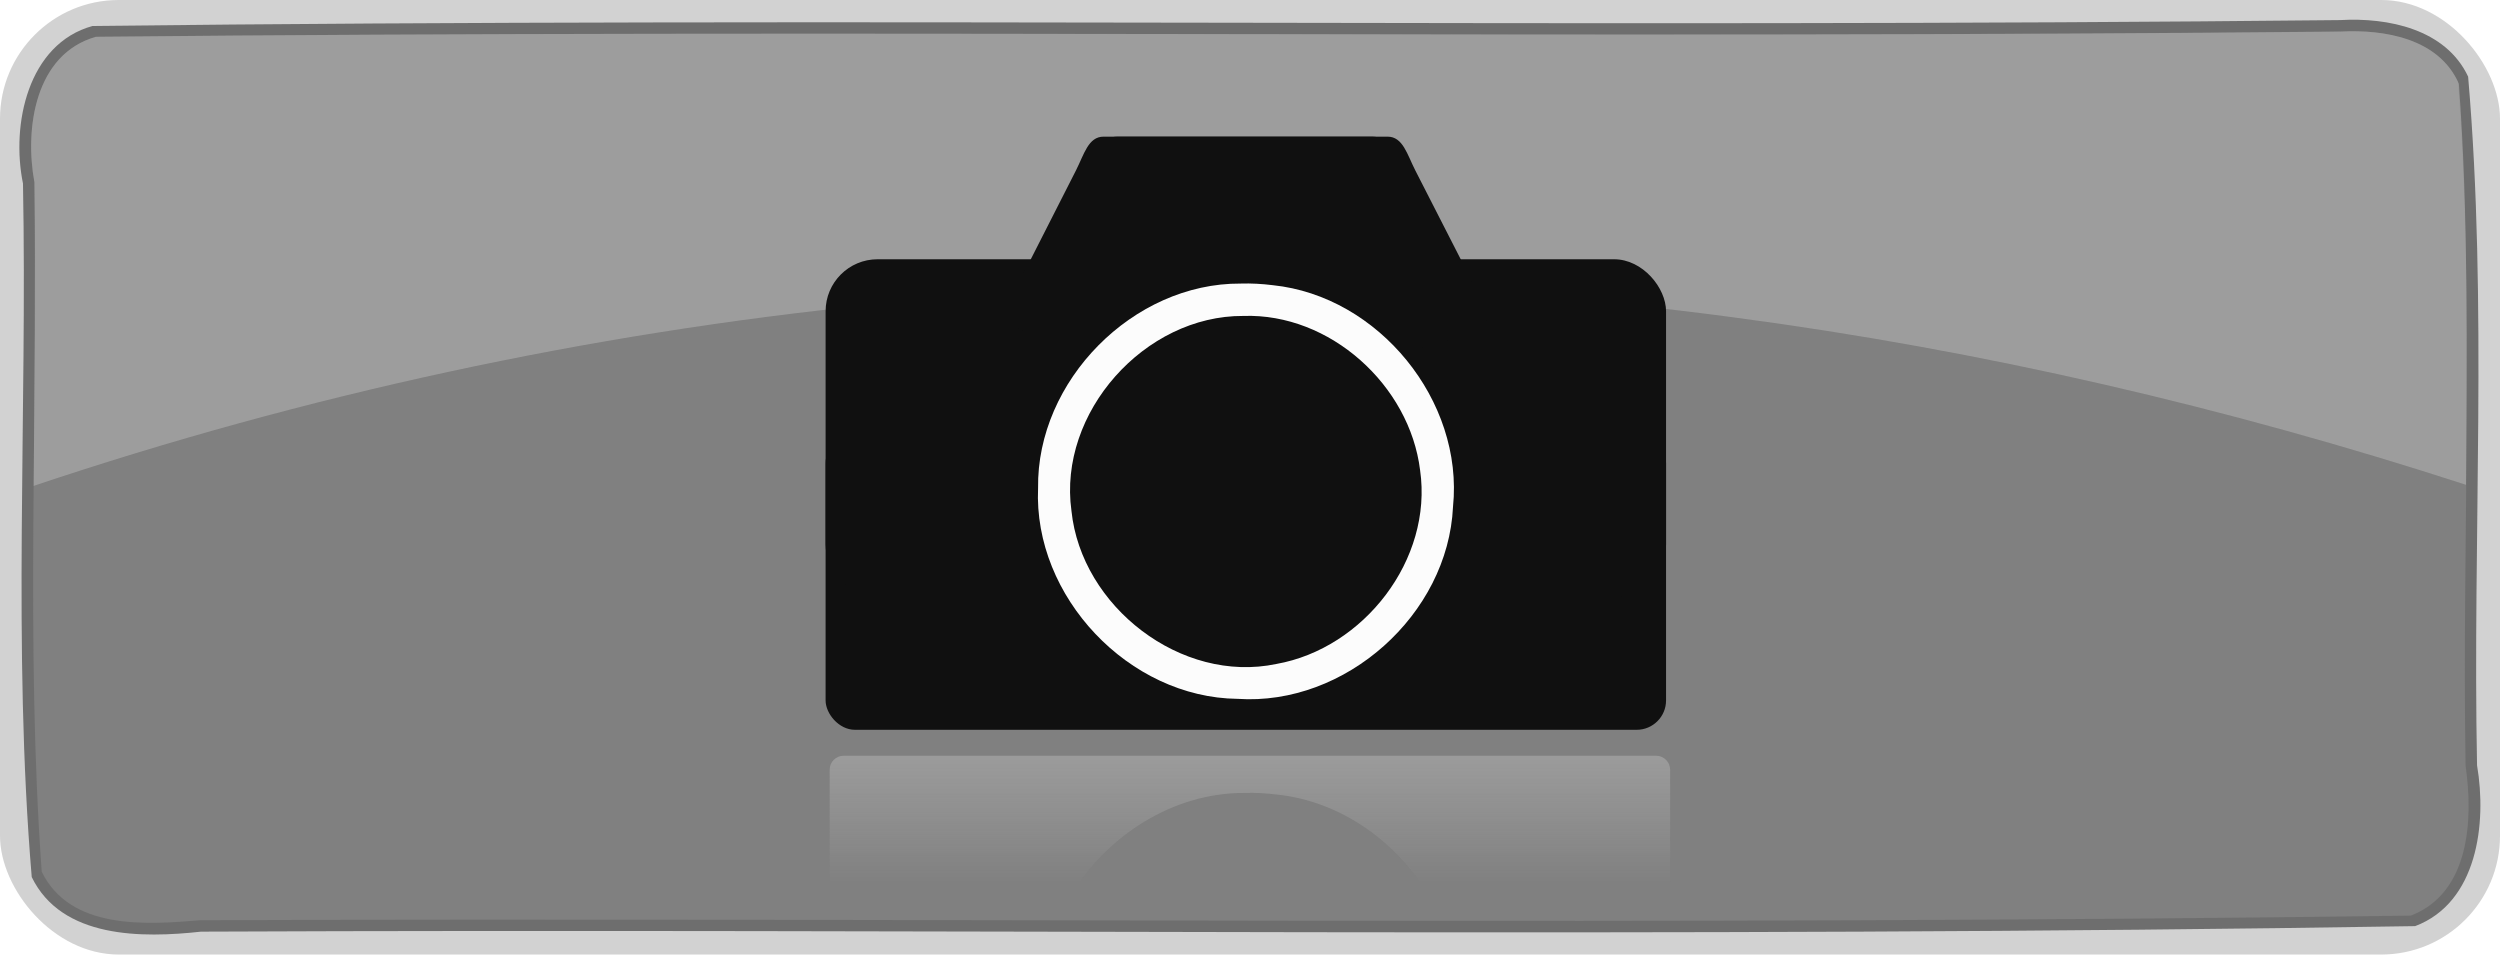 <?xml version="1.0" encoding="UTF-8" standalone="no"?>
<!-- Created with Inkscape (http://www.inkscape.org/) -->

<svg
   xmlns:dc="http://purl.org/dc/elements/1.1/"
   xmlns:cc="http://creativecommons.org/ns#"
   xmlns:rdf="http://www.w3.org/1999/02/22-rdf-syntax-ns#"
   xmlns:svg="http://www.w3.org/2000/svg"
   xmlns="http://www.w3.org/2000/svg"
   xmlns:xlink="http://www.w3.org/1999/xlink"
   xmlns:sodipodi="http://sodipodi.sourceforge.net/DTD/sodipodi-0.dtd"
   xmlns:inkscape="http://www.inkscape.org/namespaces/inkscape"
   width="437.857"
   height="167.18"
   id="svg4105"
   version="1.1"
   inkscape:version="0.48.2 r9819"
   sodipodi:docname="btn_camera_large.svg"
   inkscape:export-filename="C:\Development\Java\Eclipse\Kepler\VirtualBeer\resources\images\btn_camera_large.png"
   inkscape:export-xdpi="90"
   inkscape:export-ydpi="90">
  <defs
     id="defs4107">
    <linearGradient
       inkscape:collect="always"
       xlink:href="#linearGradient6126"
       id="linearGradient6218"
       gradientUnits="userSpaceOnUse"
       gradientTransform="translate(-4,20)"
       x1="363.255"
       y1="989.063"
       x2="363.255"
       y2="1011.315" />
    <linearGradient
       inkscape:collect="always"
       id="linearGradient6126">
      <stop
         style="stop-color:#b3b3b3;stop-opacity:1;"
         offset="0"
         id="stop6128" />
      <stop
         style="stop-color:#b3b3b3;stop-opacity:0;"
         offset="1"
         id="stop6130" />
    </linearGradient>
    <filter
       color-interpolation-filters="sRGB"
       inkscape:collect="always"
       id="filter6134"
       x="-0.066"
       width="1.132"
       y="-0.394"
       height="1.787">
      <feGaussianBlur
         inkscape:collect="always"
         stdDeviation="4.055"
         id="feGaussianBlur6136" />
    </filter>
  </defs>
  <sodipodi:namedview
     id="base"
     pagecolor="#ffffff"
     bordercolor="#666666"
     borderopacity="1.0"
     inkscape:pageopacity="0.0"
     inkscape:pageshadow="2"
     inkscape:zoom="0.35"
     inkscape:cx="311.07143"
     inkscape:cy="-203.55287"
     inkscape:document-units="px"
     inkscape:current-layer="layer1"
     showgrid="false"
     fit-margin-top="0"
     fit-margin-left="0"
     fit-margin-right="0"
     fit-margin-bottom="0"
     inkscape:window-width="1600"
     inkscape:window-height="848"
     inkscape:window-x="-8"
     inkscape:window-y="-8"
     inkscape:window-maximized="1" />
  <g
     inkscape:label="Layer 1"
     inkscape:groupmode="layer"
     id="layer1"
     transform="translate(-63.929,-185.915)">
    <rect
       style="opacity:0.584;fill:#b3b3b3;fill-opacity:1;stroke:none"
       id="rect3058"
       width="437.857"
       height="167.18"
       x="63.929"
       y="185.915"
       ry="20.802" />
    <path
       style="opacity:0.584;fill:#282828;fill-opacity:1;stroke:none"
       d="m 473.799,189.433 c -131.21,1.411 -262.471,-0.527 -393.656,1.031 -11.338,3.125 -14.302,17.291 -12.188,27.594 0.771,40.465 -1.852,81.153 1.531,121.469 5.259,10.806 19.338,10.695 29.656,9.562 129.248,-0.57 258.596,1.153 387.781,-0.969 10.895,-4.111 12.582,-17.995 10.844,-28.156 -0.798,-40.189 1.879,-80.566 -1.562,-120.625 -3.907,-8.336 -14.034,-10.391 -22.406,-9.906 z"
       id="path3866"
       inkscape:connector-curvature="0" />
    <path
       style="fill:#808080;fill-opacity:1;stroke:none"
       d="m 473.83,191.433 c -131.015,1.361 -262.081,-0.42 -393.094,0.938 -10.676,3.005 -12.515,16.09 -10.773,25.5 0.65,40.212 -1.595,80.66 1.273,120.719 4.989,10.197 18.189,9.313 27.75,8.495 129.055,-0.47 258.174,0.977 387.188,-0.807 10.331,-3.989 10.942,-16.869 9.585,-26.25 -0.671,-39.899 1.661,-80.039 -1.335,-119.781 -3.635,-7.675 -12.975,-9.187 -20.594,-8.812 z"
       id="rect3856"
       inkscape:connector-curvature="0" />
    <path
       style="opacity:0.584;fill:#b3b3b3;fill-opacity:1;stroke:none"
       d="m 473.83,191.451 c -131.016,1.288 -262.08,-0.431 -393.094,0.906 -10.676,3.007 -12.521,16.09 -10.771,25.5 0.192,17.718 -0.005,35.438 -0.135,53.156 C 164.972,239.084 267.68,228.103 367.424,241.482 c 43.643,5.771 86.581,15.76 128.406,29.344 0.081,-23.402 0.474,-46.949 -1.25,-70.25 -3.478,-7.929 -13.001,-9.539 -20.75,-9.125 z"
       id="path3870"
       inkscape:connector-curvature="0" />
    <g
       id="g6208"
       transform="translate(-77.873,-690.572)">
      <path
         id="rect5742"
         d="m 289.561,1008.848 c -1.359,0 -2.449,1.101 -2.449,2.46 l 0,19.796 c 0,1.359 1.09,2.46 2.449,2.46 l 39.638,0 c 6.315,-10.66 18.017,-18.267 30.613,-18.198 1.879,-0.059 3.759,0.051 5.624,0.283 11.212,1.158 21.11,8.316 26.758,17.914 l 39.66,0 c 1.359,0 2.46,-1.101 2.46,-2.46 l 0,-19.796 c 0,-1.359 -1.101,-2.46 -2.46,-2.46 l -142.292,0 z"
         style="opacity:0.732;fill:url(#linearGradient6218);fill-opacity:1;stroke:none;filter:url(#filter6134)"
         inkscape:connector-curvature="0" />
      <g
         transform="translate(-4.712,15.688)"
         id="g6178">
        <rect
           style="fill:#101010;fill-opacity:1;stroke:none"
           id="rect4973"
           width="147.199"
           height="51.831"
           x="291.112"
           y="936.787"
           ry="5.146" />
        <rect
           style="fill:#101010;fill-opacity:1;stroke:none"
           id="rect4973-8"
           width="147.199"
           height="59.087"
           x="291.112"
           y="906.207"
           ry="9.104" />
        <path
           style="fill:#101010;fill-opacity:1;stroke:none"
           d="m 342.219,884.731 47.321,0 c 2.688,0 3.432,3.13 4.852,5.91 l 12.767,24.98 c 1.421,2.779 -14.931,7.465 -17.619,7.465 l -47.321,0 c -2.688,0 -4.852,-2.636 -4.852,-5.91 l 0,-26.535 c 0,-3.274 2.164,-5.91 4.852,-5.91 z"
           id="rect5548"
           inkscape:connector-curvature="0"
           sodipodi:nodetypes="sssssssss" />
        <path
           sodipodi:nodetypes="sssssssss"
           inkscape:connector-curvature="0"
           id="path5551"
           d="m 386.863,884.731 -47.073,0 c -2.674,0 -3.414,3.13 -4.827,5.91 l -12.7,24.98 c -1.413,2.779 14.853,7.465 17.527,7.465 l 47.073,0 c 2.674,0 4.827,-2.636 4.827,-5.91 l 0,-26.535 c 0,-3.274 -2.153,-5.91 -4.827,-5.91 z"
           style="fill:#101010;fill-opacity:1;stroke:none" />
        <path
           style="fill:#fcfcfc;fill-opacity:1;stroke:none"
           d="m 363.81,910.464 c -18.869,-0.105 -35.747,17.029 -35.485,35.827 -0.842,19 15.892,36.702 34.952,36.906 18.876,1.268 36.85,-14.766 37.721,-33.64 1.907,-18.589 -13.042,-36.896 -31.565,-38.81 -1.864,-0.232 -3.745,-0.343 -5.624,-0.283 z"
           id="path5569"
           inkscape:connector-curvature="0" />
        <path
           style="fill:#101010;fill-opacity:1;stroke:none"
           d="m 364.286,916.133 c -17.281,-0.101 -32.507,16.926 -30.114,34.139 1.723,16.754 19.23,30.329 35.896,26.814 15.304,-2.72 27.421,-18.292 25.166,-33.931 -1.824,-14.877 -15.775,-27.535 -30.948,-27.022 z"
           id="path5575"
           inkscape:connector-curvature="0" />
      </g>
    </g>
  </g>
</svg>
